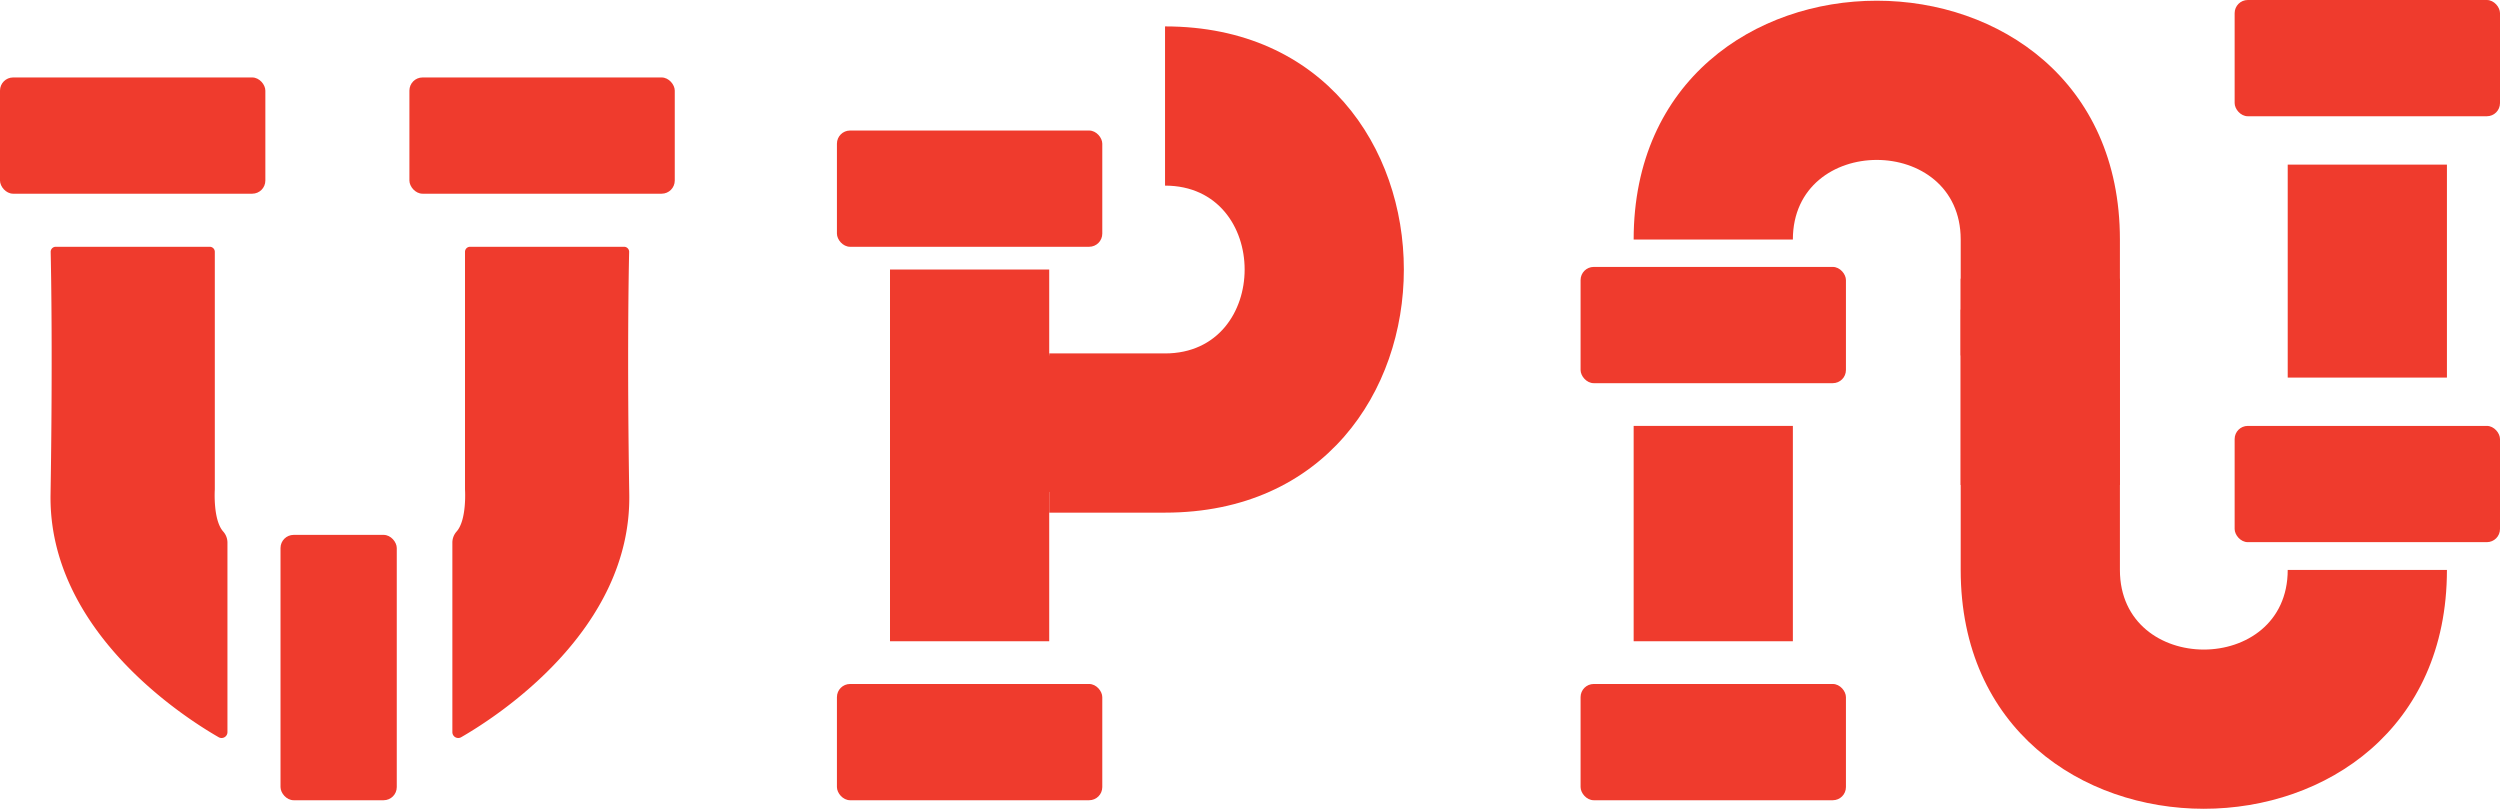 <svg xmlns="http://www.w3.org/2000/svg" viewBox="0 0 989.24 320.03"><defs><style>.cls-1{fill:#ef3b2d;}</style></defs><title>Ресурс 1</title><g id="Слой_2" data-name="Слой 2"><g id="Слой_1-2" data-name="Слой 1"><rect class="cls-1" y="30.65" width="105" height="46" rx="5.2"/><rect class="cls-1" x="162" y="30.65" width="105" height="46" rx="5.2"/><rect class="cls-1" x="111" y="211.65" width="46" height="105" rx="5.2"/><path class="cls-1" d="M22.05,97.65H83a2,2,0,0,1,2,2v94s-.8,12,3.31,16.66a6.58,6.58,0,0,1,1.69,4.3v75.11a2.32,2.32,0,0,1-3.47,2c-14.24-8.19-67.4-42.38-66.53-96.09.86-53.42.24-87.54.05-96A2,2,0,0,1,22.05,97.65Z"/><path class="cls-1" d="M247,97.65H186a2,2,0,0,0-2,2v94s.8,12-3.31,16.66a6.58,6.58,0,0,0-1.69,4.3v75.11a2.32,2.32,0,0,0,3.47,2c14.24-8.19,67.4-42.38,66.53-96.09-.86-53.42-.24-87.54-.05-96A2,2,0,0,0,247,97.65Z"/><rect class="cls-1" x="331.17" y="270.65" width="105" height="46" rx="5.2"/><rect class="cls-1" x="331.17" y="51.65" width="105" height="46" rx="5.2"/><rect class="cls-1" x="310.13" y="148.7" width="147.09" height="63" transform="translate(563.87 -203.48) rotate(90)"/><rect class="cls-1" x="380.17" y="140.65" width="86" height="54"/><path class="cls-1" d="M461,10.45v63c42,0,42,66.4,0,66.4H415.17v63H461C587,202.85,587,10.45,461,10.45Z"/><rect class="cls-1" x="625.43" y="270.65" width="105" height="46" rx="5.2"/><rect class="cls-1" x="625.43" y="105.62" width="105" height="46" rx="5.2"/><rect class="cls-1" x="635.33" y="179.64" width="85.21" height="63" transform="translate(889.07 -466.8) rotate(90)"/><rect class="cls-1" x="772.64" y="125.72" width="69.39" height="63" transform="translate(964.55 -650.12) rotate(90)"/><path class="cls-1" d="M646.43,94.78h63c0-42,66.41-42,66.41,0v45.87h63V94.78C838.84-31.22,646.43-31.22,646.43,94.78Z"/><rect class="cls-1" x="884.24" width="105" height="46" rx="5.2"/><rect class="cls-1" x="884.24" y="168.53" width="105" height="46" rx="5.2"/><rect class="cls-1" x="894.6" y="75.77" width="84.27" height="63" transform="translate(829.47 1044.01) rotate(-90)"/><rect class="cls-1" x="772.64" y="113.47" width="69.39" height="63" transform="translate(662.37 952.3) rotate(-90)"/><path class="cls-1" d="M968.24,225.53h-63c0,42-66.4,42-66.4,0V179.66h-63v45.87C775.84,351.53,968.24,351.53,968.24,225.53Z"/></g></g></svg>